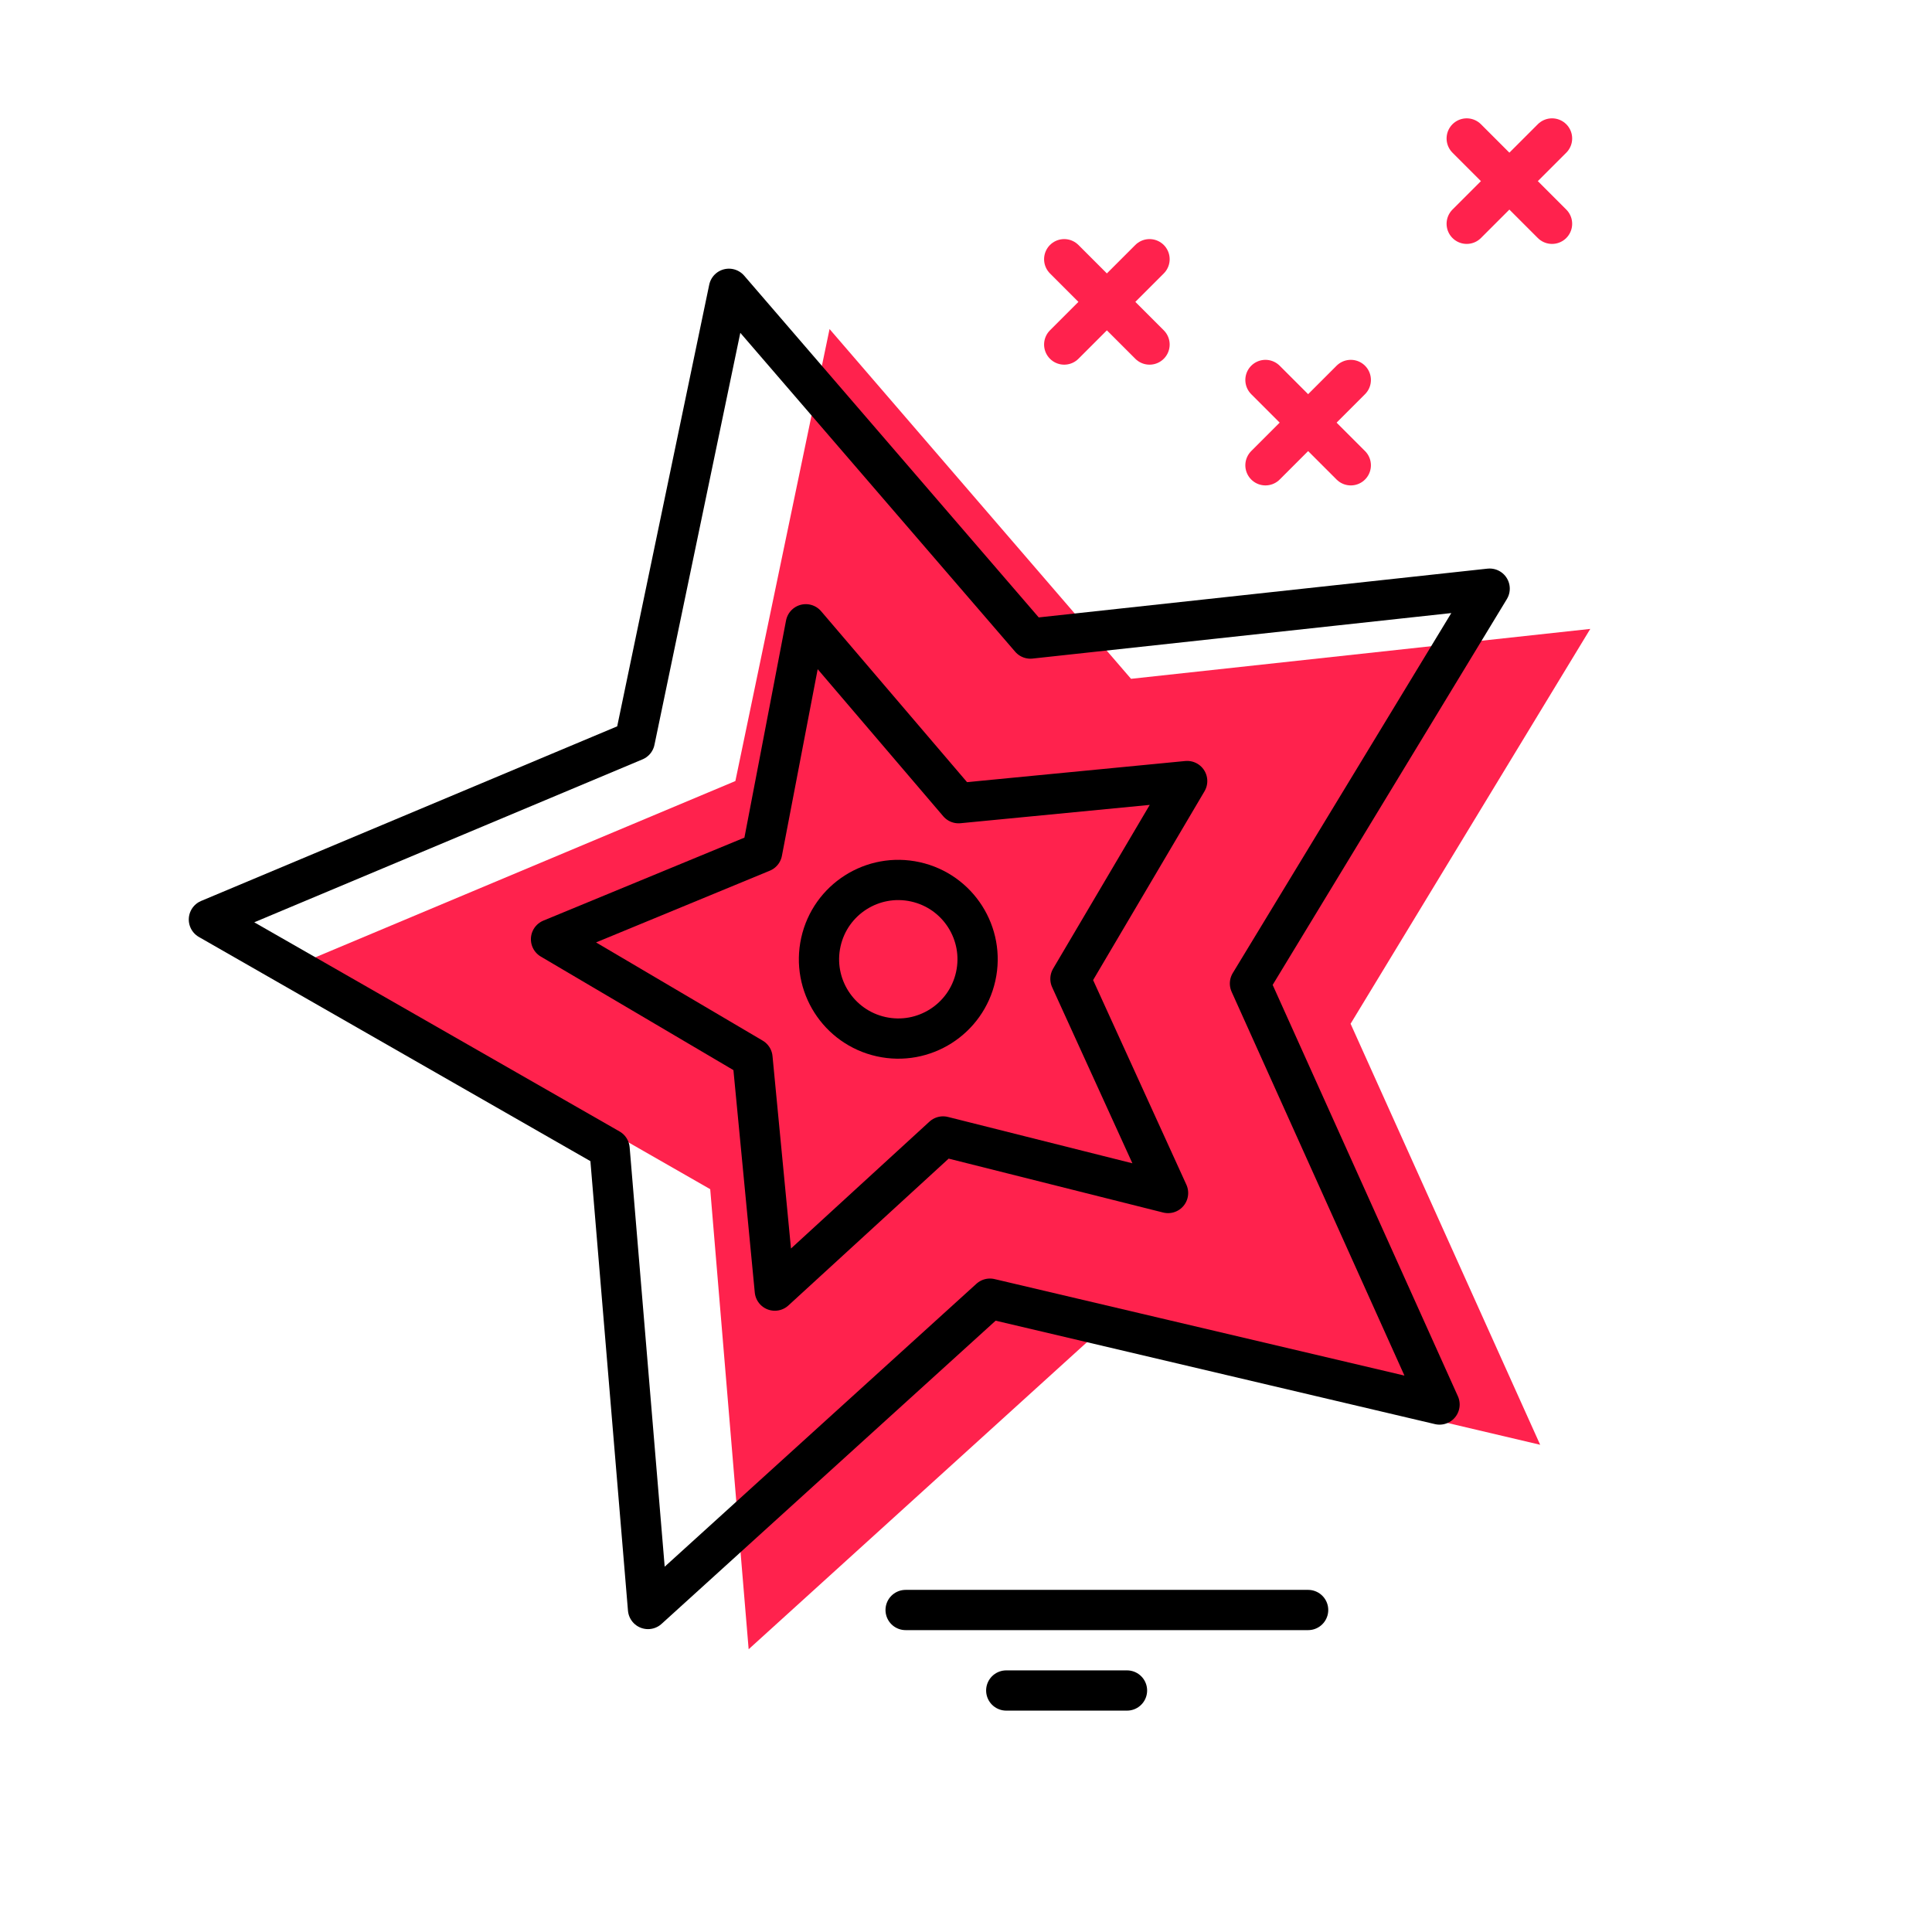 <svg id="Layer_1" data-name="Layer 1" xmlns="http://www.w3.org/2000/svg" viewBox="0 0 96 96"><defs><style>.cls-1{fill:#ff224d;}.cls-2,.cls-3,.cls-5{fill:none;}.cls-2,.cls-3,.cls-4{stroke:#000;}.cls-2,.cls-4,.cls-5{stroke-linecap:round;stroke-linejoin:round;}.cls-2,.cls-3,.cls-4,.cls-5{stroke-width:2px;}.cls-3{stroke-miterlimit:10;}.cls-4{fill:#fff;}.cls-5{stroke:#ff224d;}</style></defs><title>Artboard 7</title><polygon class="cls-1" points="79.02 31.25 67.11 50.87 76.53 71.79 54.19 66.53 37.2 81.95 35.29 59.09 15.38 47.69 36.54 38.81 41.22 16.35 56.2 33.73 79.02 31.25"/><polygon class="cls-2" points="74.02 29.25 62.11 48.87 71.53 69.79 49.19 64.53 32.2 79.95 30.29 57.09 10.38 45.69 31.54 36.81 36.22 14.35 51.2 31.73 74.02 29.25"/><polygon class="cls-2" points="58.99 38.81 53.19 48.64 58.04 59.28 46.86 56.47 38.5 64.13 37.39 52.57 27.38 46.67 37.87 42.34 40.04 31.02 47.63 39.91 58.99 38.81"/><circle class="cls-3" cx="44.63" cy="47.67" r="3.94" transform="translate(-11.57 80.91) rotate(-77.49)"/><line class="cls-4" x1="45" y1="80" x2="65" y2="80"/><line class="cls-4" x1="50" y1="84" x2="56" y2="84"/><line class="cls-5" x1="52.88" y1="12.88" x2="57.12" y2="17.12"/><line class="cls-5" x1="57.12" y1="12.88" x2="52.88" y2="17.12"/><line class="cls-5" x1="72.88" y1="6.88" x2="77.12" y2="11.12"/><line class="cls-5" x1="77.12" y1="6.88" x2="72.88" y2="11.12"/><line class="cls-5" x1="62.88" y1="18.88" x2="67.12" y2="23.12"/><line class="cls-5" x1="67.12" y1="18.88" x2="62.88" y2="23.12"/></svg>
